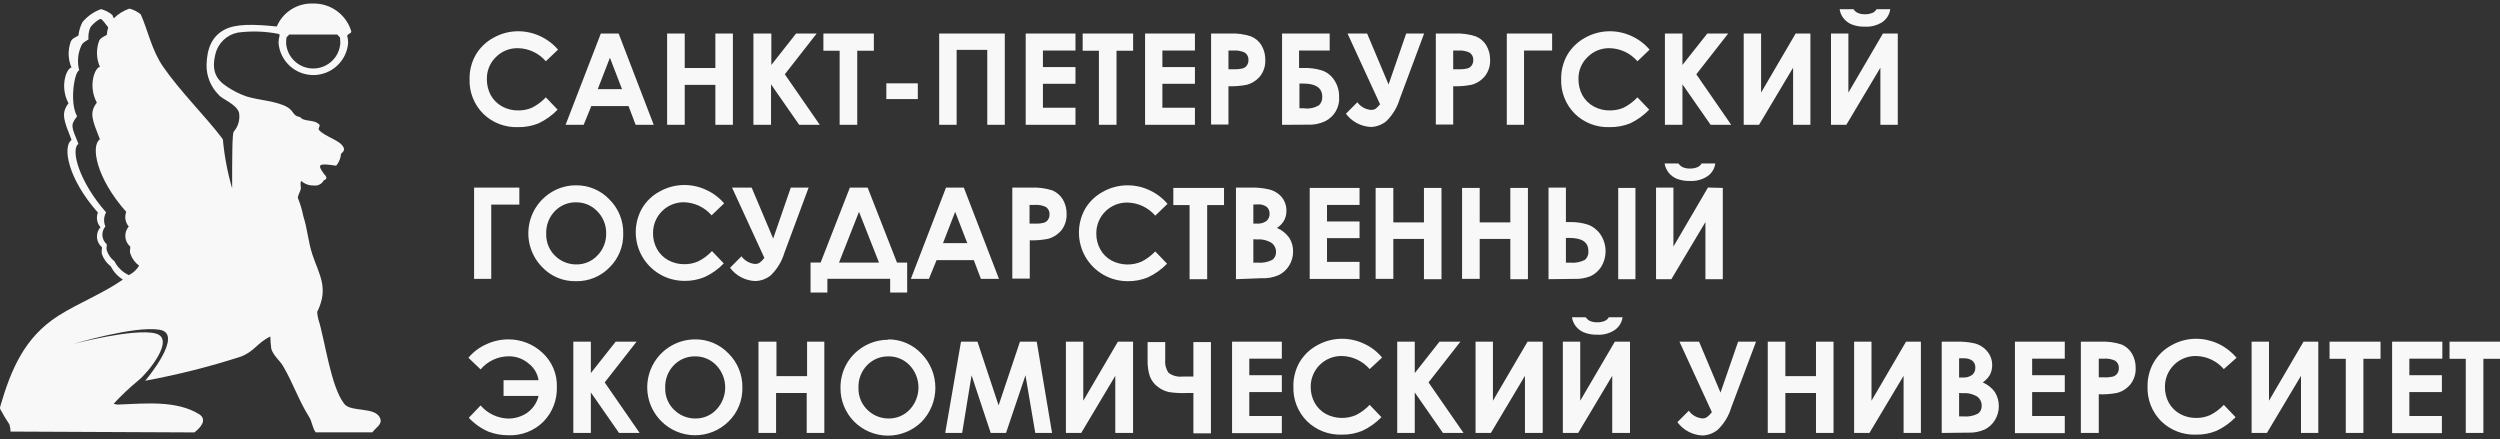 <svg width="296" height="52" viewBox="0 0 296 52" fill="none" xmlns="http://www.w3.org/2000/svg">
<rect x="0" y="0" width="296" height="52" fill="#333333" stroke="none"/>
<path d="M66.068 5.877L64.627 7.255C64.217 6.778 63.711 6.393 63.143 6.126C62.574 5.859 61.955 5.715 61.327 5.704C60.841 5.693 60.357 5.781 59.907 5.963C59.456 6.146 59.047 6.419 58.707 6.765C58.361 7.103 58.088 7.508 57.905 7.956C57.723 8.403 57.634 8.884 57.646 9.367C57.636 10.038 57.798 10.699 58.117 11.289C58.431 11.842 58.893 12.297 59.45 12.604C60.033 12.922 60.689 13.085 61.354 13.075C61.918 13.083 62.477 12.972 62.995 12.749C63.606 12.439 64.158 12.025 64.627 11.525L66.023 12.984C65.372 13.659 64.604 14.208 63.756 14.607C62.985 14.918 62.158 15.069 61.327 15.052C60.567 15.08 59.809 14.954 59.099 14.679C58.39 14.405 57.744 13.989 57.202 13.456C56.668 12.919 56.25 12.278 55.974 11.573C55.698 10.869 55.57 10.114 55.597 9.358C55.579 8.351 55.833 7.359 56.331 6.484C56.834 5.636 57.558 4.94 58.425 4.471C59.318 3.965 60.327 3.699 61.354 3.701C62.246 3.701 63.128 3.896 63.938 4.272C64.755 4.647 65.482 5.194 66.068 5.877ZM71.163 3.973H73.248L77.401 14.78H75.261L74.418 12.558H70.012L69.105 14.78H66.966L71.136 3.973H71.163ZM72.215 6.838L70.773 10.555H73.647L72.215 6.838ZM78.987 3.973H81.072V8.053H84.699V3.973H86.775V14.78H84.699V10.047H81.072V14.78H78.987V3.973ZM89.241 3.973H91.326V7.69L94.254 3.973H96.693L92.922 8.796L97.065 14.78H94.626L91.29 9.984V14.78H89.205V3.973H89.241ZM97.491 3.973H103.465V6.004H101.498V14.78H99.413V6.004H97.491V3.973ZM104.943 9.866H108.669V11.733H104.943V9.866ZM111.19 3.973H118.968V14.78H116.892V5.904H113.266V14.78H111.199V3.973H111.19ZM121.443 3.973H127.336V5.985H123.483V7.944H127.336V9.92H123.483V12.758H127.336V14.78H121.443V3.973ZM128.188 3.973H134.163V6.004H132.196V14.78H130.11V6.004H128.188V3.973ZM135.577 3.973H141.479V5.985H137.626V7.944H141.479V9.92H137.626V12.758H141.479V14.78H135.577V3.973ZM143.392 3.973H145.568C146.434 3.924 147.301 4.038 148.124 4.308C148.638 4.518 149.07 4.886 149.357 5.36C149.669 5.889 149.826 6.495 149.811 7.11C149.836 7.787 149.628 8.453 149.221 8.995C148.809 9.502 148.247 9.867 147.617 10.038C146.904 10.179 146.176 10.236 145.45 10.21V14.743H143.392V3.973ZM145.45 8.198H146.103C146.463 8.216 146.824 8.179 147.173 8.089C147.366 8.024 147.532 7.897 147.644 7.726C147.765 7.544 147.826 7.328 147.816 7.11C147.828 6.929 147.789 6.748 147.704 6.588C147.619 6.428 147.492 6.295 147.336 6.203C146.925 6.024 146.477 5.949 146.03 5.985H145.45V8.198ZM151.796 14.78V3.973H157.435V5.985H153.809V8.053H154.253C155.023 8.018 155.792 8.116 156.529 8.343C157.122 8.549 157.629 8.948 157.97 9.476C158.363 10.056 158.565 10.743 158.55 11.443C158.598 12.034 158.467 12.626 158.177 13.143C157.886 13.659 157.448 14.078 156.919 14.344C156.263 14.656 155.54 14.799 154.815 14.761L151.796 14.78ZM153.854 9.893V12.821H154.371C155 12.913 155.642 12.782 156.184 12.45C156.311 12.319 156.409 12.164 156.473 11.994C156.537 11.824 156.565 11.643 156.556 11.461C156.556 10.419 155.803 9.893 154.307 9.893H153.854ZM163.383 12.314L159.548 3.973H161.869L164.407 10.002L166.492 3.973H168.614L165.731 11.706C165.434 12.715 164.881 13.63 164.126 14.363C163.611 14.778 162.974 15.013 162.313 15.033C161.735 15.007 161.17 14.853 160.659 14.582C160.148 14.31 159.703 13.929 159.357 13.465L160.708 12.105C160.894 12.361 161.132 12.575 161.407 12.732C161.683 12.888 161.988 12.983 162.304 13.012C162.504 13.026 162.703 12.978 162.875 12.876C163.078 12.711 163.261 12.522 163.419 12.314H163.383ZM170.001 3.973H172.186C173.048 3.924 173.912 4.038 174.733 4.308C175.251 4.514 175.687 4.883 175.975 5.36C176.287 5.889 176.444 6.495 176.429 7.11C176.455 7.789 176.243 8.456 175.83 8.995C175.421 9.506 174.858 9.871 174.225 10.038C173.512 10.18 172.785 10.237 172.059 10.21V14.743H170.001V3.973ZM172.059 8.198H172.711C173.075 8.216 173.438 8.179 173.79 8.089C173.984 8.024 174.15 7.897 174.262 7.726C174.383 7.544 174.443 7.328 174.434 7.11C174.446 6.928 174.406 6.746 174.32 6.586C174.233 6.426 174.103 6.293 173.944 6.203C173.534 6.024 173.085 5.949 172.639 5.985H172.059V8.198ZM178.405 3.973H183.772V5.985H180.445V14.78H178.405V3.973ZM195.313 5.877L193.872 7.255C193.462 6.778 192.956 6.393 192.387 6.126C191.819 5.859 191.2 5.715 190.571 5.704C190.087 5.693 189.605 5.781 189.156 5.963C188.707 6.146 188.3 6.419 187.96 6.765C187.611 7.101 187.336 7.506 187.152 7.954C186.968 8.402 186.879 8.883 186.891 9.367C186.881 10.038 187.043 10.699 187.362 11.289C187.676 11.842 188.137 12.297 188.695 12.604C189.281 12.924 189.94 13.086 190.608 13.075C191.169 13.082 191.725 12.97 192.24 12.749C192.851 12.439 193.403 12.025 193.872 11.525L195.268 12.984C194.618 13.656 193.854 14.206 193.01 14.607C192.235 14.916 191.406 15.068 190.571 15.052C189.811 15.08 189.054 14.954 188.344 14.679C187.635 14.405 186.989 13.989 186.446 13.456C185.913 12.919 185.495 12.278 185.219 11.573C184.943 10.869 184.815 10.114 184.842 9.358C184.824 8.351 185.078 7.359 185.576 6.484C186.079 5.636 186.803 4.94 187.67 4.471C188.566 3.964 189.578 3.698 190.608 3.701C191.497 3.701 192.376 3.896 193.182 4.272C194.001 4.645 194.729 5.193 195.313 5.877ZM197.126 3.973H199.202V7.69L202.14 3.973H204.615L200.843 8.796L204.977 14.78H202.539L199.202 9.984V14.78H197.126V3.973ZM214.352 3.973V14.78H212.303V8.016L208.268 14.78H206.455V3.973H208.513V10.963L212.602 3.973H214.352ZM224.696 3.973V14.78H222.638V8.016L218.604 14.78H216.79V3.973H218.848V10.963L222.937 3.973H224.696ZM217.833 1.09H219.456C219.582 1.293 219.769 1.452 219.991 1.543C220.253 1.648 220.534 1.697 220.816 1.688C221.127 1.694 221.435 1.635 221.722 1.516C221.917 1.426 222.079 1.277 222.185 1.09H223.807C223.766 1.389 223.664 1.677 223.509 1.935C223.353 2.194 223.146 2.418 222.901 2.595C222.275 3.003 221.535 3.2 220.788 3.157C220.272 3.174 219.757 3.087 219.274 2.903C218.886 2.754 218.545 2.503 218.286 2.178C218.03 1.867 217.867 1.49 217.815 1.09H217.833ZM56.132 22.214H61.49V24.226H58.163V33.02H56.132V22.214ZM68.208 21.942C68.942 21.933 69.671 22.076 70.348 22.361C71.025 22.647 71.636 23.069 72.142 23.601C72.679 24.128 73.102 24.76 73.385 25.457C73.669 26.154 73.808 26.901 73.792 27.653C73.81 28.397 73.675 29.136 73.396 29.825C73.117 30.514 72.7 31.139 72.17 31.66C71.657 32.188 71.042 32.606 70.362 32.886C69.683 33.167 68.952 33.305 68.217 33.292C67.464 33.314 66.715 33.176 66.02 32.887C65.324 32.598 64.698 32.164 64.182 31.615C63.576 30.995 63.119 30.246 62.846 29.423C62.572 28.6 62.49 27.726 62.606 26.867C62.721 26.008 63.031 25.186 63.511 24.465C63.992 23.743 64.631 23.141 65.379 22.703C66.236 22.199 67.213 21.936 68.208 21.942ZM68.208 23.954C67.738 23.945 67.271 24.034 66.837 24.215C66.403 24.396 66.012 24.666 65.687 25.006C65.349 25.356 65.085 25.771 64.91 26.226C64.736 26.681 64.655 27.166 64.672 27.653C64.65 28.193 64.754 28.731 64.975 29.223C65.197 29.716 65.531 30.15 65.95 30.491C66.594 31.026 67.407 31.315 68.244 31.307C68.71 31.314 69.173 31.223 69.603 31.04C70.032 30.858 70.418 30.587 70.737 30.246C71.074 29.901 71.339 29.493 71.517 29.045C71.694 28.596 71.781 28.117 71.771 27.635C71.779 27.152 71.692 26.673 71.513 26.224C71.334 25.776 71.067 25.368 70.728 25.024C70.405 24.681 70.014 24.408 69.58 24.224C69.147 24.04 68.679 23.948 68.208 23.954ZM85.696 24.117L84.254 25.495C83.843 25.019 83.336 24.634 82.766 24.367C82.195 24.1 81.575 23.956 80.945 23.945C79.984 23.945 79.061 24.327 78.381 25.007C77.701 25.688 77.319 26.61 77.319 27.572C77.303 28.24 77.466 28.9 77.79 29.485C78.099 30.044 78.562 30.503 79.123 30.808C79.707 31.127 80.362 31.289 81.027 31.28C81.592 31.288 82.152 31.173 82.668 30.944C83.281 30.642 83.834 30.23 84.3 29.729L85.696 31.189C85.048 31.864 84.279 32.411 83.43 32.803C82.66 33.12 81.832 33.275 81 33.256C79.998 33.251 79.016 32.985 78.148 32.484C77.281 31.983 76.56 31.264 76.055 30.399C75.551 29.534 75.281 28.552 75.272 27.55C75.263 26.549 75.516 25.563 76.004 24.689C76.503 23.837 77.228 23.14 78.099 22.676C78.991 22.169 80.001 21.904 81.027 21.905C81.917 21.904 82.796 22.099 83.602 22.477C84.423 22.849 85.154 23.397 85.741 24.081L85.696 24.117ZM90.51 30.554L86.675 22.214H88.996L91.544 28.242L93.629 22.214H95.741L92.867 29.947C92.568 30.957 92.012 31.872 91.254 32.603C90.728 33.03 90.072 33.267 89.395 33.274C88.817 33.248 88.252 33.093 87.741 32.822C87.23 32.551 86.785 32.17 86.439 31.706L87.79 30.346C87.977 30.602 88.215 30.814 88.49 30.971C88.766 31.127 89.071 31.223 89.386 31.252C89.592 31.262 89.796 31.205 89.966 31.089C90.169 30.924 90.352 30.736 90.51 30.527V30.554ZM100.655 22.214H102.731L106.203 31.089H107.409V34.634H105.396V33.011H97.962V34.634H95.968V31.08H97.165L100.628 22.204L100.655 22.214ZM101.707 25.078L99.34 31.089H104.073L101.707 25.078ZM112.033 22.214H114.118L118.279 33.02H116.14L115.297 30.799H110.89L109.984 33.02H107.844L112.006 22.214H112.033ZM113.093 25.078L111.652 28.787H114.526L113.093 25.078ZM119.857 22.214H122.042C122.906 22.169 123.772 22.279 124.598 22.54C125.11 22.755 125.542 23.127 125.831 23.601C126.143 24.13 126.3 24.736 126.285 25.35C126.308 26.028 126.1 26.693 125.695 27.236C125.282 27.743 124.721 28.107 124.091 28.279C123.377 28.419 122.65 28.477 121.924 28.451V32.984H119.857V22.214ZM121.897 26.475H122.54C122.903 26.493 123.267 26.456 123.619 26.366C123.813 26.301 123.979 26.174 124.091 26.003C124.211 25.821 124.271 25.605 124.263 25.387C124.274 25.206 124.236 25.026 124.151 24.865C124.066 24.705 123.938 24.572 123.782 24.48C123.369 24.3 122.917 24.225 122.468 24.262H121.897V26.475ZM138.215 24.154L136.783 25.532C136.371 25.055 135.864 24.671 135.294 24.404C134.723 24.137 134.103 23.993 133.474 23.982C132.994 23.976 132.517 24.065 132.072 24.244C131.627 24.424 131.222 24.69 130.88 25.027C130.539 25.365 130.267 25.767 130.082 26.21C129.897 26.652 129.802 27.128 129.802 27.608C129.787 28.276 129.949 28.936 130.274 29.521C130.579 30.08 131.038 30.539 131.597 30.844C132.142 31.13 132.744 31.29 133.359 31.313C133.973 31.337 134.586 31.223 135.151 30.98C135.761 30.673 136.314 30.262 136.783 29.766L138.179 31.225C137.528 31.896 136.76 32.443 135.913 32.839C135.139 33.156 134.309 33.31 133.474 33.292C132.472 33.287 131.49 33.021 130.622 32.52C129.755 32.019 129.034 31.3 128.529 30.435C128.025 29.57 127.755 28.588 127.746 27.587C127.737 26.585 127.99 25.599 128.478 24.725C128.981 23.877 129.705 23.181 130.573 22.712C131.468 22.204 132.481 21.939 133.51 21.942C134.4 21.942 135.279 22.136 136.085 22.513C136.904 22.886 137.631 23.433 138.215 24.117V24.154ZM138.95 22.25H144.924V24.281H142.93V33.056H140.845V24.281H138.922V22.214L138.95 22.25ZM146.338 33.056V22.214H148.034C148.759 22.185 149.484 22.252 150.192 22.413C150.793 22.539 151.337 22.857 151.742 23.32C152.121 23.781 152.324 24.363 152.313 24.961C152.317 25.351 152.227 25.737 152.05 26.085C151.84 26.449 151.548 26.759 151.198 26.991C151.776 27.234 152.275 27.633 152.639 28.143C152.955 28.634 153.116 29.209 153.102 29.793C153.105 30.379 152.941 30.955 152.63 31.452C152.336 31.928 151.915 32.314 151.415 32.567C150.771 32.848 150.069 32.975 149.367 32.939L146.338 33.056ZM148.396 24.217V26.475H148.841C149.238 26.504 149.633 26.392 149.956 26.157C150.077 26.05 150.173 25.918 150.236 25.768C150.299 25.619 150.327 25.458 150.318 25.296C150.324 25.144 150.297 24.993 150.237 24.854C150.177 24.714 150.088 24.59 149.974 24.489C149.668 24.273 149.296 24.171 148.922 24.199L148.396 24.217ZM148.396 28.324V31.098H148.913C149.507 31.153 150.104 31.04 150.636 30.772C150.778 30.668 150.892 30.531 150.969 30.373C151.047 30.215 151.085 30.041 151.08 29.865C151.089 29.652 151.045 29.44 150.954 29.247C150.862 29.055 150.725 28.887 150.554 28.759C150.035 28.442 149.429 28.299 148.823 28.351L148.396 28.324ZM155.069 22.25H160.971V24.262H157.118V26.221H160.971V28.197H157.118V31.008H160.971V33.029H155.069V22.214V22.25ZM162.884 22.25H164.969V26.33H168.596V22.25H170.672V33.056H168.596V28.288H164.969V33.02H162.875V22.214L162.884 22.25ZM173.11 22.25H175.196V26.33H178.822V22.25H180.907V33.056H178.822V28.288H175.196V33.02H173.11V22.214V22.25ZM191.596 22.25H193.636V33.056H191.596V22.214V22.25ZM183.346 33.056V22.214H185.404V26.293H185.848C186.576 26.274 187.302 26.375 187.997 26.593C188.594 26.81 189.11 27.206 189.475 27.726C189.866 28.295 190.083 28.966 190.099 29.657C190.115 30.348 189.93 31.028 189.565 31.615C189.258 32.088 188.825 32.465 188.314 32.703C187.697 32.944 187.036 33.052 186.374 33.02L183.346 33.056ZM185.404 28.17V31.098H185.921C186.51 31.154 187.103 31.044 187.634 30.781C187.788 30.649 187.907 30.482 187.981 30.294C188.055 30.106 188.082 29.903 188.06 29.702C188.06 28.678 187.317 28.17 185.83 28.17H185.404ZM203.98 22.25V33.056H201.922V26.293L197.888 33.056H196.075V22.214H198.133V29.194L202.221 22.204L203.98 22.25ZM197.108 19.358H198.731C198.862 19.557 199.048 19.715 199.266 19.811C199.531 19.915 199.815 19.965 200.1 19.956C200.411 19.962 200.719 19.903 201.006 19.784C201.199 19.691 201.36 19.543 201.469 19.358H203.092C203.051 19.656 202.95 19.943 202.794 20.2C202.638 20.457 202.431 20.68 202.185 20.854C201.562 21.269 200.82 21.469 200.073 21.425C199.553 21.441 199.036 21.355 198.55 21.171C198.165 21.019 197.828 20.769 197.57 20.446C197.318 20.131 197.153 19.756 197.09 19.358H197.108ZM56.902 48.006L55.506 49.466C56.172 50.177 56.977 50.742 57.873 51.125C58.618 51.4 59.408 51.538 60.203 51.533C60.969 51.564 61.734 51.436 62.449 51.157C63.163 50.878 63.812 50.453 64.355 49.91C64.876 49.371 65.284 48.734 65.555 48.035C65.826 47.335 65.954 46.589 65.932 45.84C65.961 45.072 65.82 44.306 65.521 43.599C65.222 42.891 64.771 42.257 64.201 41.742C63.104 40.726 61.661 40.168 60.166 40.182C59.28 40.185 58.404 40.38 57.6 40.754C56.772 41.114 56.039 41.663 55.461 42.358L56.902 43.736C57.31 43.255 57.816 42.867 58.388 42.599C58.959 42.332 59.581 42.191 60.212 42.186C61.085 42.17 61.934 42.477 62.596 43.047C63.227 43.526 63.647 44.231 63.765 45.015H59.622V46.882H63.765C63.565 47.715 63.06 48.442 62.351 48.922C61.7 49.341 60.941 49.562 60.166 49.557C59.544 49.539 58.933 49.392 58.371 49.125C57.809 48.858 57.309 48.477 56.902 48.006ZM67.881 40.454H69.957V44.172L72.895 40.454H75.37L71.598 45.278L75.733 51.261H73.294L69.957 46.465V51.261H67.881V40.454ZM82.305 40.182C83.041 40.174 83.771 40.317 84.449 40.603C85.128 40.888 85.74 41.31 86.249 41.842C86.784 42.37 87.206 43.002 87.49 43.699C87.773 44.395 87.913 45.142 87.899 45.894C87.916 46.638 87.779 47.378 87.499 48.067C87.218 48.756 86.799 49.38 86.267 49.901C85.202 50.954 83.762 51.541 82.264 51.533C80.766 51.524 79.333 50.921 78.28 49.856C77.491 49.061 76.954 48.05 76.739 46.95C76.523 45.851 76.638 44.712 77.068 43.677C77.499 42.643 78.226 41.759 79.158 41.137C80.09 40.515 81.185 40.183 82.305 40.182ZM82.305 42.195C81.836 42.185 81.37 42.273 80.936 42.453C80.502 42.632 80.11 42.899 79.785 43.238C79.444 43.588 79.177 44.005 79.001 44.461C78.825 44.918 78.743 45.405 78.76 45.894C78.738 46.435 78.842 46.973 79.066 47.466C79.29 47.959 79.626 48.393 80.048 48.732C80.687 49.268 81.498 49.557 82.333 49.548C82.799 49.556 83.262 49.465 83.692 49.282C84.121 49.1 84.508 48.829 84.826 48.487C85.493 47.781 85.865 46.847 85.865 45.876C85.865 44.905 85.493 43.97 84.826 43.265C84.504 42.922 84.115 42.65 83.683 42.465C83.25 42.281 82.784 42.189 82.314 42.195H82.305ZM89.848 40.454H91.933V44.534H95.56V40.454H97.6V51.261H95.514V46.529H91.888V51.261H89.803V40.454H89.848ZM105.188 40.182C105.924 40.181 106.653 40.332 107.328 40.626C108.004 40.919 108.611 41.348 109.114 41.887C110.162 42.966 110.748 44.412 110.748 45.917C110.748 47.422 110.162 48.867 109.114 49.947C108.047 51 106.605 51.587 105.106 51.579C103.607 51.57 102.172 50.967 101.117 49.901C100.599 49.374 100.191 48.749 99.915 48.062C99.64 47.376 99.503 46.642 99.513 45.903C99.507 44.903 99.763 43.918 100.256 43.047C100.755 42.193 101.468 41.483 102.325 40.989C103.182 40.494 104.153 40.232 105.143 40.228L105.188 40.182ZM105.188 42.195C104.719 42.187 104.253 42.275 103.819 42.454C103.386 42.633 102.994 42.9 102.668 43.238C102.326 43.588 102.06 44.005 101.884 44.461C101.708 44.918 101.626 45.405 101.643 45.894C101.623 46.434 101.728 46.972 101.952 47.465C102.175 47.958 102.51 48.391 102.931 48.732C103.574 49.267 104.387 49.556 105.224 49.548C105.691 49.554 106.154 49.464 106.583 49.281C107.012 49.098 107.399 48.828 107.717 48.487C108.379 47.778 108.747 46.845 108.747 45.876C108.747 44.907 108.379 43.973 107.717 43.265C107.394 42.922 107.004 42.649 106.57 42.465C106.136 42.281 105.668 42.189 105.197 42.195H105.188ZM113.782 40.454H115.732L118.234 47.997L120.763 40.454H122.749L124.562 51.261H122.576L121.416 44.434L119.113 51.261H117.3L115.034 44.434L113.918 51.261H111.915L113.782 40.454ZM134.154 40.454V51.261H132.05V44.498L128.016 51.261H126.203V40.454H128.261V47.444L132.359 40.454H134.154ZM141.343 46.529H140.654C139.9 46.57 139.143 46.534 138.397 46.42C137.902 46.31 137.44 46.086 137.046 45.767C136.633 45.454 136.319 45.029 136.139 44.543C135.945 43.931 135.856 43.29 135.876 42.648V40.5H137.961V42.612C137.908 43.154 138.049 43.697 138.36 44.144C138.848 44.503 139.456 44.659 140.056 44.579H141.298V40.5H143.374V51.306H141.298V46.574L141.343 46.529ZM145.876 40.454H151.769V42.467H147.916V44.425H151.769V46.42H147.916V49.258H151.769V51.279H145.876V40.454ZM163.618 42.358L162.168 43.7C161.756 43.224 161.249 42.839 160.678 42.572C160.108 42.305 159.488 42.161 158.859 42.15C158.379 42.144 157.902 42.233 157.457 42.413C157.012 42.592 156.607 42.858 156.265 43.196C155.923 43.533 155.652 43.935 155.467 44.378C155.282 44.821 155.187 45.296 155.187 45.776C155.173 46.444 155.335 47.104 155.658 47.689C155.966 48.246 156.425 48.705 156.982 49.013C157.527 49.298 158.129 49.458 158.744 49.481C159.358 49.505 159.971 49.391 160.536 49.149C161.146 48.842 161.698 48.431 162.168 47.934L163.564 49.394C162.912 50.064 162.144 50.611 161.297 51.007C160.527 51.324 159.7 51.478 158.868 51.461C158.108 51.487 157.351 51.36 156.642 51.086C155.933 50.811 155.287 50.396 154.743 49.865C154.209 49.328 153.792 48.687 153.516 47.982C153.24 47.277 153.111 46.523 153.138 45.767C153.117 44.761 153.367 43.769 153.863 42.893C154.366 42.045 155.09 41.349 155.958 40.88C156.853 40.374 157.866 40.108 158.895 40.11C159.785 40.11 160.663 40.305 161.47 40.681C162.292 41.048 163.02 41.597 163.6 42.286L163.618 42.358ZM165.431 40.454H167.508V44.172L170.436 40.454H172.911L169.139 45.278L173.283 51.261H170.844L167.508 46.465V51.261H165.431V40.454ZM182.657 40.454V51.261H180.554V44.498L176.519 51.261H174.706V40.454H176.764V47.444L180.862 40.454H182.657ZM192.992 40.454V51.261H190.889V44.498L186.854 51.261H185.041V40.454H187.099V47.444L191.197 40.454H192.992ZM186.129 37.562H187.752C187.881 37.764 188.067 37.922 188.287 38.016C188.552 38.12 188.836 38.17 189.121 38.161C189.432 38.167 189.74 38.108 190.028 37.988C190.218 37.895 190.376 37.746 190.481 37.562H192.113C192.072 37.86 191.97 38.147 191.814 38.404C191.658 38.661 191.451 38.884 191.206 39.058C190.587 39.475 189.848 39.676 189.103 39.629C188.584 39.642 188.067 39.556 187.58 39.376C187.193 39.224 186.852 38.974 186.592 38.65C186.341 38.336 186.178 37.96 186.12 37.562H186.129ZM202.684 48.795L198.849 40.454H201.17L203.708 46.483L205.793 40.454H207.915L204.986 48.233C204.69 49.245 204.134 50.16 203.373 50.889C202.859 51.307 202.221 51.543 201.559 51.56C200.98 51.535 200.414 51.38 199.903 51.107C199.391 50.834 198.947 50.45 198.604 49.983L199.955 48.632C200.14 48.889 200.378 49.104 200.653 49.26C200.929 49.417 201.235 49.512 201.55 49.538C201.758 49.549 201.963 49.489 202.131 49.366C202.336 49.208 202.519 49.022 202.675 48.813L202.684 48.795ZM209.302 40.454H211.387V44.534H215.013V40.454H217.09V51.261H215.013V46.529H211.387V51.261H209.302V40.454ZM227.434 40.454V51.261H225.385V44.498L221.341 51.261H219.528V40.454H221.586V47.444L225.675 40.454H227.434ZM229.9 51.261V40.454H231.595C232.319 40.428 233.044 40.492 233.753 40.645C234.357 40.79 234.898 41.127 235.294 41.606C235.676 42.066 235.882 42.648 235.874 43.247C235.879 43.637 235.788 44.023 235.611 44.371C235.398 44.733 235.107 45.042 234.759 45.278C235.335 45.523 235.834 45.921 236.201 46.429C236.503 46.928 236.663 47.5 236.663 48.083C236.663 48.667 236.503 49.239 236.201 49.738C235.912 50.216 235.494 50.602 234.995 50.853C234.35 51.134 233.649 51.262 232.946 51.225L229.9 51.261ZM231.958 42.422V44.697H232.402C232.8 44.727 233.195 44.614 233.517 44.38C233.639 44.273 233.735 44.14 233.797 43.991C233.86 43.842 233.888 43.68 233.88 43.519C233.886 43.367 233.858 43.216 233.798 43.077C233.739 42.937 233.649 42.812 233.535 42.712C233.228 42.497 232.857 42.395 232.484 42.422H231.958ZM231.958 46.529V49.303H232.465C233.059 49.361 233.657 49.247 234.188 48.976C234.33 48.873 234.445 48.736 234.523 48.578C234.6 48.42 234.638 48.246 234.632 48.07C234.641 47.858 234.599 47.646 234.509 47.454C234.419 47.261 234.284 47.093 234.115 46.964C233.593 46.646 232.984 46.503 232.375 46.556L231.958 46.529ZM238.63 40.454H244.469V42.467H240.607V44.425H244.469V46.42H240.607V49.258H244.469V51.279H238.567V40.454H238.63ZM246.436 40.454H248.621C249.486 40.41 250.352 40.52 251.178 40.781C251.691 40.993 252.124 41.365 252.411 41.842C252.723 42.371 252.88 42.977 252.864 43.591C252.889 44.27 252.677 44.937 252.266 45.477C251.856 45.987 251.294 46.353 250.661 46.52C249.947 46.657 249.22 46.712 248.494 46.683V51.261H246.373V40.454H246.436ZM248.494 44.679H249.147C249.51 44.697 249.874 44.66 250.226 44.57C250.416 44.501 250.581 44.374 250.697 44.208C250.817 44.025 250.877 43.81 250.869 43.591C250.881 43.41 250.842 43.23 250.757 43.07C250.673 42.91 250.545 42.776 250.389 42.685C249.976 42.504 249.524 42.429 249.074 42.467H248.494V44.679ZM264.813 42.358L263.299 43.7C262.889 43.223 262.384 42.839 261.815 42.572C261.246 42.304 260.627 42.161 259.999 42.15C259.519 42.144 259.042 42.233 258.597 42.413C258.152 42.592 257.747 42.858 257.405 43.196C257.064 43.533 256.793 43.935 256.607 44.378C256.422 44.821 256.327 45.296 256.327 45.776C256.314 46.443 256.474 47.102 256.79 47.689C257.103 48.245 257.565 48.703 258.122 49.013C258.708 49.333 259.367 49.495 260.035 49.484C260.6 49.492 261.16 49.378 261.676 49.149C262.285 48.843 262.834 48.432 263.299 47.934L264.695 49.394C264.048 50.066 263.283 50.613 262.438 51.007C261.664 51.324 260.834 51.478 259.999 51.461C259.239 51.487 258.482 51.36 257.773 51.086C257.064 50.811 256.418 50.396 255.874 49.865C255.341 49.328 254.923 48.687 254.647 47.982C254.371 47.277 254.242 46.523 254.269 45.767C254.251 44.761 254.505 43.768 255.004 42.893C255.506 42.045 256.23 41.349 257.098 40.88C257.993 40.373 259.006 40.107 260.035 40.11C260.929 40.115 261.812 40.312 262.624 40.688C263.435 41.063 264.157 41.608 264.74 42.286L264.813 42.358ZM274.486 40.454V51.261H272.437V44.498L268.403 51.261H266.59V40.454H268.648V47.444L272.737 40.454H274.486ZM275.883 40.454H281.857V42.485H279.826V51.261H277.741V42.485H275.819V40.454H275.883ZM283.28 40.454H289.173V42.467H285.266V44.425H289.119V46.42H285.266V49.258H289.119V51.279H283.226V40.454H283.28ZM290.025 40.454H296V42.485H294.033V51.261H291.947V42.485H290.025V40.454Z" fill="#F8F8F8"/>
<path d="M1.248 51.098C1.248 50.809 1.202 50.521 1.112 50.246C0.719 49.66 0.355 49.055 0.024 48.433C-0.008 48.339 -0.008 48.237 0.024 48.142C1.284 43.818 2.852 39.983 6.887 37.399C9.38 35.822 12.082 34.815 14.548 33.102C13.936 32.727 13.442 32.186 13.124 31.543C12.639 31.176 12.273 30.675 12.073 30.101C11.982 29.775 12.073 29.675 12.073 29.276C11.903 29.133 11.763 28.958 11.662 28.761C11.561 28.563 11.5 28.348 11.483 28.127C11.466 27.905 11.494 27.683 11.564 27.473C11.634 27.262 11.745 27.068 11.891 26.901C11.688 26.667 11.553 26.382 11.5 26.077C11.447 25.771 11.479 25.458 11.592 25.169C7.966 21.081 7.394 17.3 8.473 16.575C7.567 14.254 7.186 13.447 8.111 12.223C7.05 10.283 7.857 8.08 8.464 7.998C8.045 7.019 8.016 5.916 8.383 4.916C8.564 4.535 8.827 4.481 9.289 4.2C9.347 3.649 9.507 3.114 9.761 2.622C10.344 1.92 11.104 1.388 11.964 1.081C12.454 1.207 12.91 1.443 13.296 1.77C13.36 1.897 13.414 2.033 13.469 2.169C13.993 1.649 14.629 1.256 15.327 1.017C15.82 1.145 16.278 1.38 16.669 1.706C17.512 3.592 17.956 5.931 19.307 7.889C21.265 10.745 24.475 13.945 26.243 16.303C26.288 16.366 26.333 16.439 26.388 16.502C26.564 18.467 26.932 20.41 27.485 22.304C27.485 18.723 27.485 15.822 27.675 15.586C27.94 15.282 28.133 14.922 28.241 14.533C28.349 14.144 28.37 13.736 28.301 13.338C27.983 12.305 26.342 11.788 25.889 11.226C25.415 10.751 25.043 10.185 24.797 9.561C24.551 8.937 24.435 8.27 24.457 7.599C24.52 5.723 25.091 4.281 26.623 3.492C27.92 2.831 29.914 2.84 32.77 3.139C33.124 2.305 33.723 1.599 34.487 1.113C35.251 0.628 36.145 0.386 37.049 0.419C38.057 0.392 39.045 0.696 39.864 1.284C40.682 1.871 41.286 2.711 41.582 3.674C41.664 3.982 41.165 3.955 41.111 4.245C41.184 4.52 41.221 4.803 41.22 5.088C41.136 6.123 40.665 7.088 39.901 7.792C39.138 8.496 38.138 8.887 37.099 8.887C36.061 8.887 35.06 8.496 34.297 7.792C33.533 7.088 33.063 6.123 32.979 5.088C32.983 4.782 33.025 4.477 33.106 4.181C33.106 4.027 33.051 4.055 32.915 4C31.352 3.7 29.752 3.651 28.174 3.855C27.532 3.977 26.939 4.281 26.467 4.731C25.994 5.181 25.661 5.759 25.508 6.394C25.01 8.397 25.599 9.431 26.886 10.265C27.605 10.754 28.385 11.144 29.207 11.425C30.631 11.869 32.725 11.951 34.003 12.676C34.828 13.148 34.629 13.728 35.526 13.855C36.016 14.48 37.194 14.082 37.82 14.761C37.947 14.888 37.639 15.224 37.747 15.36C38.418 16.203 40.386 16.593 40.712 17.536C40.785 17.735 40.712 17.935 40.377 18.207C40.341 18.727 40.141 19.222 39.805 19.621C37.684 19.294 37.521 19.449 38.373 20.609C38.489 20.71 38.579 20.838 38.636 20.981C38.69 21.153 38.527 21.28 38.337 21.352C38.224 21.567 38.047 21.741 37.831 21.85C37.615 21.959 37.37 21.997 37.131 21.96C36.7 21.978 36.274 21.857 35.916 21.615C35.408 21.071 35.644 22.159 35.626 22.277C35.581 22.658 35.291 23.066 35.254 23.401C35.544 24.113 35.766 24.851 35.916 25.604C36.397 27.091 36.496 28.66 36.986 30.137C37.802 32.567 38.917 34.054 37.611 36.819C37.594 36.857 37.572 36.894 37.548 36.928C37.574 37.199 37.617 37.468 37.675 37.735C38.5 40.337 39.144 45.758 40.766 47.825C41.564 48.84 44.393 48.115 45 49.493C45.336 50.255 44.447 50.645 44.094 51.189H37.376C36.968 50.627 36.95 49.91 36.605 49.375C35.381 47.435 34.674 45.305 33.505 43.328C33.124 42.676 32.389 42.15 32.117 41.289C32.054 40.807 32.018 40.323 32.009 39.838C30.422 40.609 30.096 41.651 28.464 42.24C24.773 43.428 21.009 44.376 17.195 45.078C17.195 45.078 21.9 39.53 18.89 39.04C15.88 38.551 8.754 40.708 8.718 40.717C8.682 40.727 15.862 38.832 18.419 39.484C20.821 40.101 17.512 44.126 16.433 44.997C15.381 45.863 14.387 46.799 13.46 47.798C13.695 47.892 13.952 47.924 14.203 47.889C17.204 47.78 20.848 47.39 23.532 49.013C24.638 49.675 23.704 50.672 23.015 51.198L1.248 51.098ZM15.255 32.576C15.756 32.325 16.177 31.939 16.47 31.461C15.982 31.099 15.618 30.596 15.427 30.02C15.327 29.693 15.427 29.593 15.427 29.204C15.258 29.059 15.119 28.883 15.018 28.685C14.918 28.487 14.857 28.271 14.841 28.049C14.824 27.828 14.851 27.605 14.92 27.394C14.99 27.183 15.1 26.987 15.246 26.819C15.044 26.584 14.91 26.3 14.857 25.995C14.805 25.69 14.835 25.376 14.947 25.088C11.32 20.999 10.749 17.218 11.828 16.493C10.921 14.172 10.54 13.365 11.465 12.15C10.404 10.201 11.211 8.007 11.828 7.917C11.401 6.939 11.369 5.835 11.737 4.834C11.918 4.462 12.19 4.399 12.644 4.127C12.666 3.838 12.72 3.552 12.807 3.275L12.752 3.157C12.508 2.885 12.118 2.25 11.909 2.25C11.701 2.25 10.939 2.84 10.685 3.275C10.505 3.713 10.433 4.19 10.477 4.662C10.096 4.907 9.815 5.025 9.652 5.36C9.213 6.288 9.116 7.341 9.38 8.334C8.845 8.406 8.183 12.06 9.126 13.773C8.301 14.852 8.455 14.979 9.289 17.037C8.328 17.681 9.353 21.507 12.562 25.142C12.421 25.395 12.341 25.677 12.327 25.967C12.312 26.256 12.365 26.544 12.48 26.81C12.352 26.959 12.255 27.133 12.194 27.32C12.132 27.507 12.108 27.704 12.124 27.9C12.139 28.096 12.193 28.288 12.282 28.463C12.371 28.639 12.494 28.795 12.644 28.923C12.644 29.276 12.571 29.358 12.644 29.648C12.812 30.157 13.128 30.605 13.55 30.935C13.919 31.657 14.519 32.235 15.255 32.576ZM39.95 4.091H34.221C34.003 4.49 33.876 4.091 33.876 5.133C33.937 5.943 34.302 6.699 34.897 7.252C35.492 7.804 36.274 8.11 37.086 8.11C37.897 8.11 38.679 7.804 39.274 7.252C39.87 6.699 40.234 5.943 40.295 5.133C40.295 4.064 40.168 4.49 39.95 4.091Z" fill="#F8F8F8"/>
</svg>

